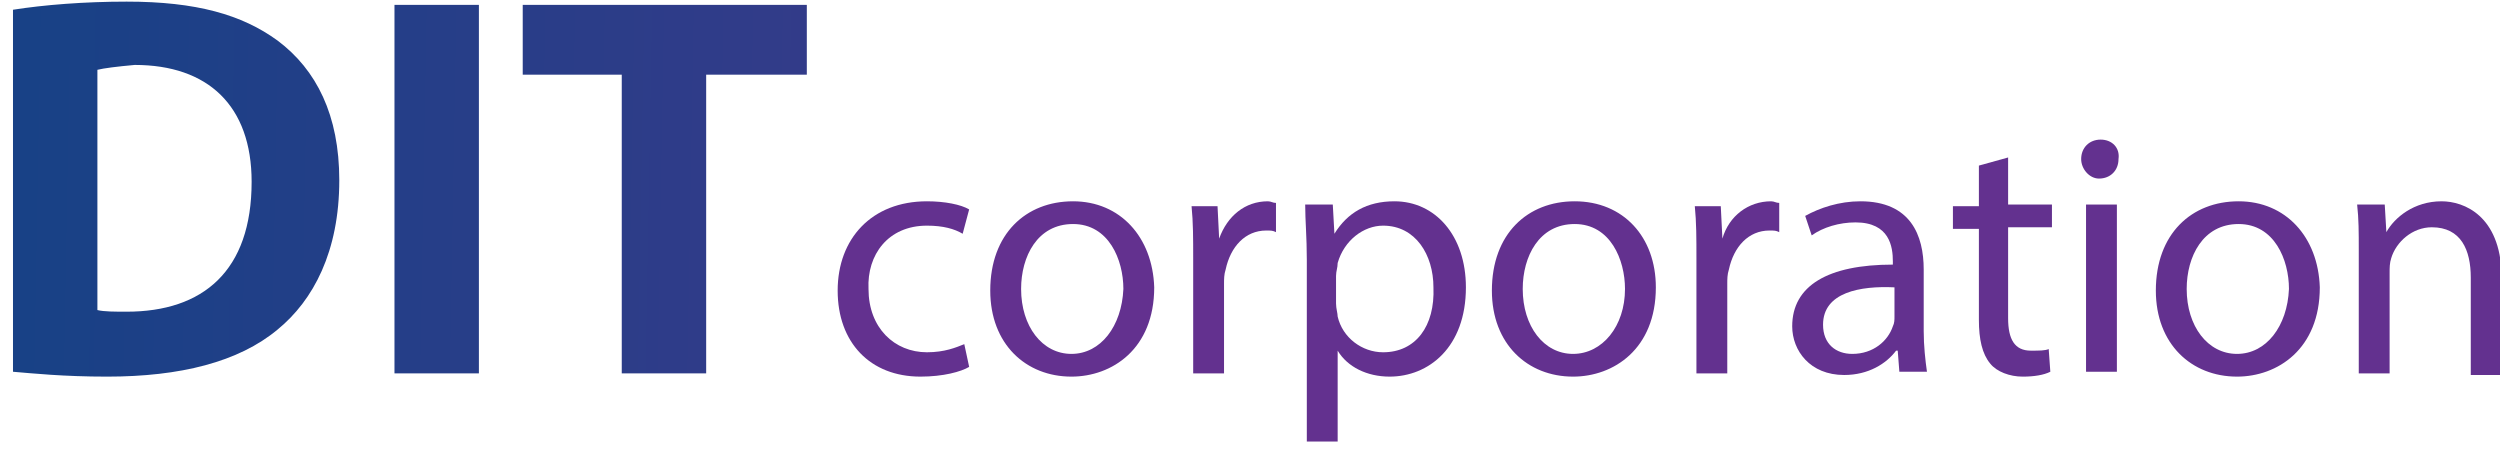 <?xml version="1.0" encoding="utf-8"?>
<!-- Generator: Adobe Illustrator 23.0.1, SVG Export Plug-In . SVG Version: 6.00 Build 0)  -->
<svg version="1.1" id="Layer_1" xmlns="http://www.w3.org/2000/svg" xmlns:xlink="http://www.w3.org/1999/xlink" x="0px" y="0px"
	 viewBox="0 0 154 28" style="enable-background:new 0 0 154 28;" xml:space="preserve">
<style type="text/css">
	.st0{fill:url(#SVGID_1_);}
	.st1{fill:url(#SVGID_2_);}
	.st2{fill:url(#SVGID_3_);}
	.st3{fill:url(#SVGID_4_);}
	.st4{fill:url(#SVGID_5_);}
	.st5{fill:url(#SVGID_6_);}
	.st6{fill:url(#SVGID_7_);}
	.st7{fill:url(#SVGID_8_);}
	.st8{fill:url(#SVGID_9_);}
	.st9{fill:url(#SVGID_10_);}
	.st10{fill:url(#SVGID_11_);}
	.st11{fill:url(#SVGID_12_);}
	.st12{fill:url(#SVGID_13_);}
	.st13{fill:url(#SVGID_14_);}
	.st14{fill:url(#SVGID_15_);}
</style>
<linearGradient id="SVGID_1_" gradientUnits="userSpaceOnUse" x1="1.404" y1="11.577" x2="138.474" y2="14.033">
	<stop  offset="0" style="stop-color:#184186"/>
	<stop  offset="1" style="stop-color:#63318F"/>
</linearGradient>
<path class="st0" d="M0.8,0.6c1.9-0.3,4.4-0.5,7-0.5c4.3,0,7.1,0.8,9.3,2.4c2.4,1.8,3.8,4.6,3.8,8.6c0,4.4-1.6,7.4-3.8,9.2
	c-2.4,2-6,2.9-10.5,2.9c-2.7,0-4.6-0.2-5.8-0.3V0.6z M6,19.1c0.4,0.1,1.1,0.1,1.8,0.1c4.7,0,7.7-2.5,7.7-8c0-4.7-2.7-7.2-7.2-7.2
	C7.2,4.1,6.4,4.2,6,4.3V19.1z"/>
<linearGradient id="SVGID_2_" gradientUnits="userSpaceOnUse" x1="1.411" y1="11.189" x2="138.481" y2="13.645">
	<stop  offset="0" style="stop-color:#184186"/>
	<stop  offset="1" style="stop-color:#63318F"/>
</linearGradient>
<path class="st1" d="M29.5,0.3V23h-5.2V0.3H29.5z"/>
<linearGradient id="SVGID_3_" gradientUnits="userSpaceOnUse" x1="1.417" y1="10.882" x2="138.486" y2="13.338">
	<stop  offset="0" style="stop-color:#184186"/>
	<stop  offset="1" style="stop-color:#63318F"/>
</linearGradient>
<path class="st2" d="M38.3,4.6h-6.1V0.3h17.5v4.3h-6.2V23h-5.2V4.6z"/>
<g>
	<linearGradient id="SVGID_4_" gradientUnits="userSpaceOnUse" x1="-61.686" y1="15.672" x2="16.685" y2="17.076">
		<stop  offset="0" style="stop-color:#184186"/>
		<stop  offset="1" style="stop-color:#63318F"/>
	</linearGradient>
	<path class="st3" d="M57.1,13.9c1,0,1.7,0.2,2.2,0.5l0.4-1.5c-0.5-0.3-1.5-0.5-2.6-0.5c-3.4,0-5.5,2.3-5.5,5.5c0,3.2,2,5.3,5.1,5.3
		c1.4,0,2.5-0.3,3-0.6l-0.3-1.4c-0.5,0.2-1.2,0.5-2.3,0.5c-2,0-3.6-1.5-3.6-3.9C53.4,15.7,54.7,13.9,57.1,13.9z"/>
	<linearGradient id="SVGID_5_" gradientUnits="userSpaceOnUse" x1="-78.486" y1="15.207" x2="18.048" y2="16.936">
		<stop  offset="0" style="stop-color:#184186"/>
		<stop  offset="1" style="stop-color:#63318F"/>
	</linearGradient>
	<path class="st4" d="M66.1,12.4c-2.9,0-5.1,2-5.1,5.5c0,3.3,2.2,5.3,5,5.3c2.5,0,5.1-1.7,5.1-5.5C71,14.6,69,12.4,66.1,12.4z
		 M66,21.8c-1.8,0-3.1-1.7-3.1-4c0-2,1-4,3.2-4c2.2,0,3.1,2.2,3.1,4C69.1,20.1,67.8,21.8,66,21.8z"/>
	<linearGradient id="SVGID_6_" gradientUnits="userSpaceOnUse" x1="1.215" y1="16.343" x2="51.081" y2="17.237">
		<stop  offset="0" style="stop-color:#184186"/>
		<stop  offset="1" style="stop-color:#63318F"/>
	</linearGradient>
	<path class="st5" d="M75.1,14.7L75.1,14.7l-0.1-2h-1.6c0.1,1,0.1,2,0.1,3.2V23h1.9v-5.5c0-0.3,0-0.6,0.1-0.9
		c0.3-1.4,1.2-2.4,2.5-2.4c0.3,0,0.4,0,0.6,0.1v-1.8c-0.2,0-0.3-0.1-0.5-0.1C76.7,12.4,75.6,13.3,75.1,14.7z"/>
	<linearGradient id="SVGID_7_" gradientUnits="userSpaceOnUse" x1="-57.197" y1="17.275" x2="37.972" y2="18.98">
		<stop  offset="0" style="stop-color:#184186"/>
		<stop  offset="1" style="stop-color:#63318F"/>
	</linearGradient>
	<path class="st6" d="M85.9,12.4c-1.7,0-2.9,0.7-3.7,2h0l-0.1-1.8h-1.7c0,1,0.1,2,0.1,3.4v11.2h1.9v-5.6h0c0.6,1,1.8,1.6,3.2,1.6
		c2.4,0,4.7-1.8,4.7-5.5C90.3,14.5,88.4,12.4,85.9,12.4z M85.2,21.7c-1.3,0-2.5-0.9-2.8-2.2c0-0.2-0.1-0.5-0.1-0.8V17
		c0-0.3,0.1-0.5,0.1-0.8c0.4-1.4,1.6-2.3,2.8-2.3c2,0,3.1,1.8,3.1,3.8C88.4,20.1,87.2,21.7,85.2,21.7z"/>
	<linearGradient id="SVGID_8_" gradientUnits="userSpaceOnUse" x1="-47.554" y1="15.207" x2="48.979" y2="16.936">
		<stop  offset="0" style="stop-color:#184186"/>
		<stop  offset="1" style="stop-color:#63318F"/>
	</linearGradient>
	<path class="st7" d="M97,12.4c-2.9,0-5.1,2-5.1,5.5c0,3.3,2.2,5.3,5,5.3c2.5,0,5.1-1.7,5.1-5.5C102,14.6,100,12.4,97,12.4z
		 M96.9,21.8c-1.8,0-3.1-1.7-3.1-4c0-2,1-4,3.2-4c2.2,0,3.1,2.2,3.1,4C100.1,20.1,98.7,21.8,96.9,21.8z"/>
	<linearGradient id="SVGID_9_" gradientUnits="userSpaceOnUse" x1="32.147" y1="16.343" x2="82.012" y2="17.237">
		<stop  offset="0" style="stop-color:#184186"/>
		<stop  offset="1" style="stop-color:#63318F"/>
	</linearGradient>
	<path class="st8" d="M106.1,14.7L106.1,14.7l-0.1-2h-1.6c0.1,1,0.1,2,0.1,3.2V23h1.9v-5.5c0-0.3,0-0.6,0.1-0.9
		c0.3-1.4,1.2-2.4,2.5-2.4c0.3,0,0.4,0,0.6,0.1v-1.8c-0.2,0-0.3-0.1-0.5-0.1C107.7,12.4,106.5,13.3,106.1,14.7z"/>
	<linearGradient id="SVGID_10_" gradientUnits="userSpaceOnUse" x1="-4.026" y1="15.68" x2="75.231" y2="17.099">
		<stop  offset="0" style="stop-color:#184186"/>
		<stop  offset="1" style="stop-color:#63318F"/>
	</linearGradient>
	<path class="st9" d="M118.5,16.6c0-2.1-0.8-4.2-3.9-4.2c-1.3,0-2.5,0.4-3.4,0.9l0.4,1.2c0.7-0.5,1.7-0.8,2.7-0.8
		c2.1,0,2.3,1.5,2.3,2.4v0.2c-4,0-6.2,1.3-6.2,3.8c0,1.5,1.1,3,3.2,3c1.5,0,2.6-0.7,3.2-1.5h0.1l0.1,1.3h1.7
		c-0.1-0.7-0.2-1.6-0.2-2.5V16.6z M116.7,19.5c0,0.2,0,0.4-0.1,0.6c-0.3,0.9-1.2,1.7-2.5,1.7c-1,0-1.8-0.6-1.8-1.8
		c0-2,2.3-2.4,4.4-2.3V19.5z"/>
	<linearGradient id="SVGID_11_" gradientUnits="userSpaceOnUse" x1="34.5" y1="14.814" x2="93.822" y2="15.877">
		<stop  offset="0" style="stop-color:#184186"/>
		<stop  offset="1" style="stop-color:#63318F"/>
	</linearGradient>
	<path class="st10" d="M123.7,9.7l-1.8,0.5v2.5h-1.6v1.4h1.6v5.6c0,1.2,0.2,2.1,0.7,2.7c0.4,0.5,1.2,0.8,2,0.8
		c0.7,0,1.3-0.1,1.7-0.3l-0.1-1.4c-0.2,0.1-0.6,0.1-1.1,0.1c-1,0-1.4-0.7-1.4-2v-5.6h2.7v-1.4h-2.7V9.7z"/>
	<linearGradient id="SVGID_12_" gradientUnits="userSpaceOnUse" x1="99.897" y1="17.266" x2="119.631" y2="17.62">
		<stop  offset="0" style="stop-color:#184186"/>
		<stop  offset="1" style="stop-color:#63318F"/>
	</linearGradient>
	<rect x="128.5" y="12.6" class="st11" width="1.9" height="10.3"/>
	<linearGradient id="SVGID_13_" gradientUnits="userSpaceOnUse" x1="96.102" y1="9.123" x2="118.365" y2="9.522">
		<stop  offset="0" style="stop-color:#184186"/>
		<stop  offset="1" style="stop-color:#63318F"/>
	</linearGradient>
	<path class="st12" d="M129.4,8.6c-0.7,0-1.2,0.5-1.2,1.2c0,0.6,0.5,1.2,1.1,1.2c0.7,0,1.2-0.5,1.2-1.2
		C130.6,9.1,130.1,8.6,129.4,8.6z"/>
	<linearGradient id="SVGID_14_" gradientUnits="userSpaceOnUse" x1="-6.697" y1="15.207" x2="89.837" y2="16.936">
		<stop  offset="0" style="stop-color:#184186"/>
		<stop  offset="1" style="stop-color:#63318F"/>
	</linearGradient>
	<path class="st13" d="M137.9,12.4c-2.9,0-5.1,2-5.1,5.5c0,3.3,2.2,5.3,5,5.3c2.5,0,5.1-1.7,5.1-5.5
		C142.8,14.6,140.8,12.4,137.9,12.4z M137.8,21.8c-1.8,0-3.1-1.7-3.1-4c0-2,1-4,3.2-4c2.2,0,3.1,2.2,3.1,4
		C140.9,20.1,139.6,21.8,137.8,21.8z"/>
	<linearGradient id="SVGID_15_" gradientUnits="userSpaceOnUse" x1="19.834" y1="15.386" x2="106.51" y2="16.938">
		<stop  offset="0" style="stop-color:#184186"/>
		<stop  offset="1" style="stop-color:#63318F"/>
	</linearGradient>
	<path class="st14" d="M150.4,12.4c-1.7,0-2.9,1-3.4,1.9h0l-0.1-1.7h-1.7c0.1,0.9,0.1,1.7,0.1,2.8V23h1.9v-6.2c0-0.3,0-0.6,0.1-0.9
		c0.3-1,1.3-1.9,2.5-1.9c1.8,0,2.4,1.4,2.4,3.1v6h1.9v-6.2C154,13.3,151.8,12.4,150.4,12.4z"/>
</g>
</svg>
